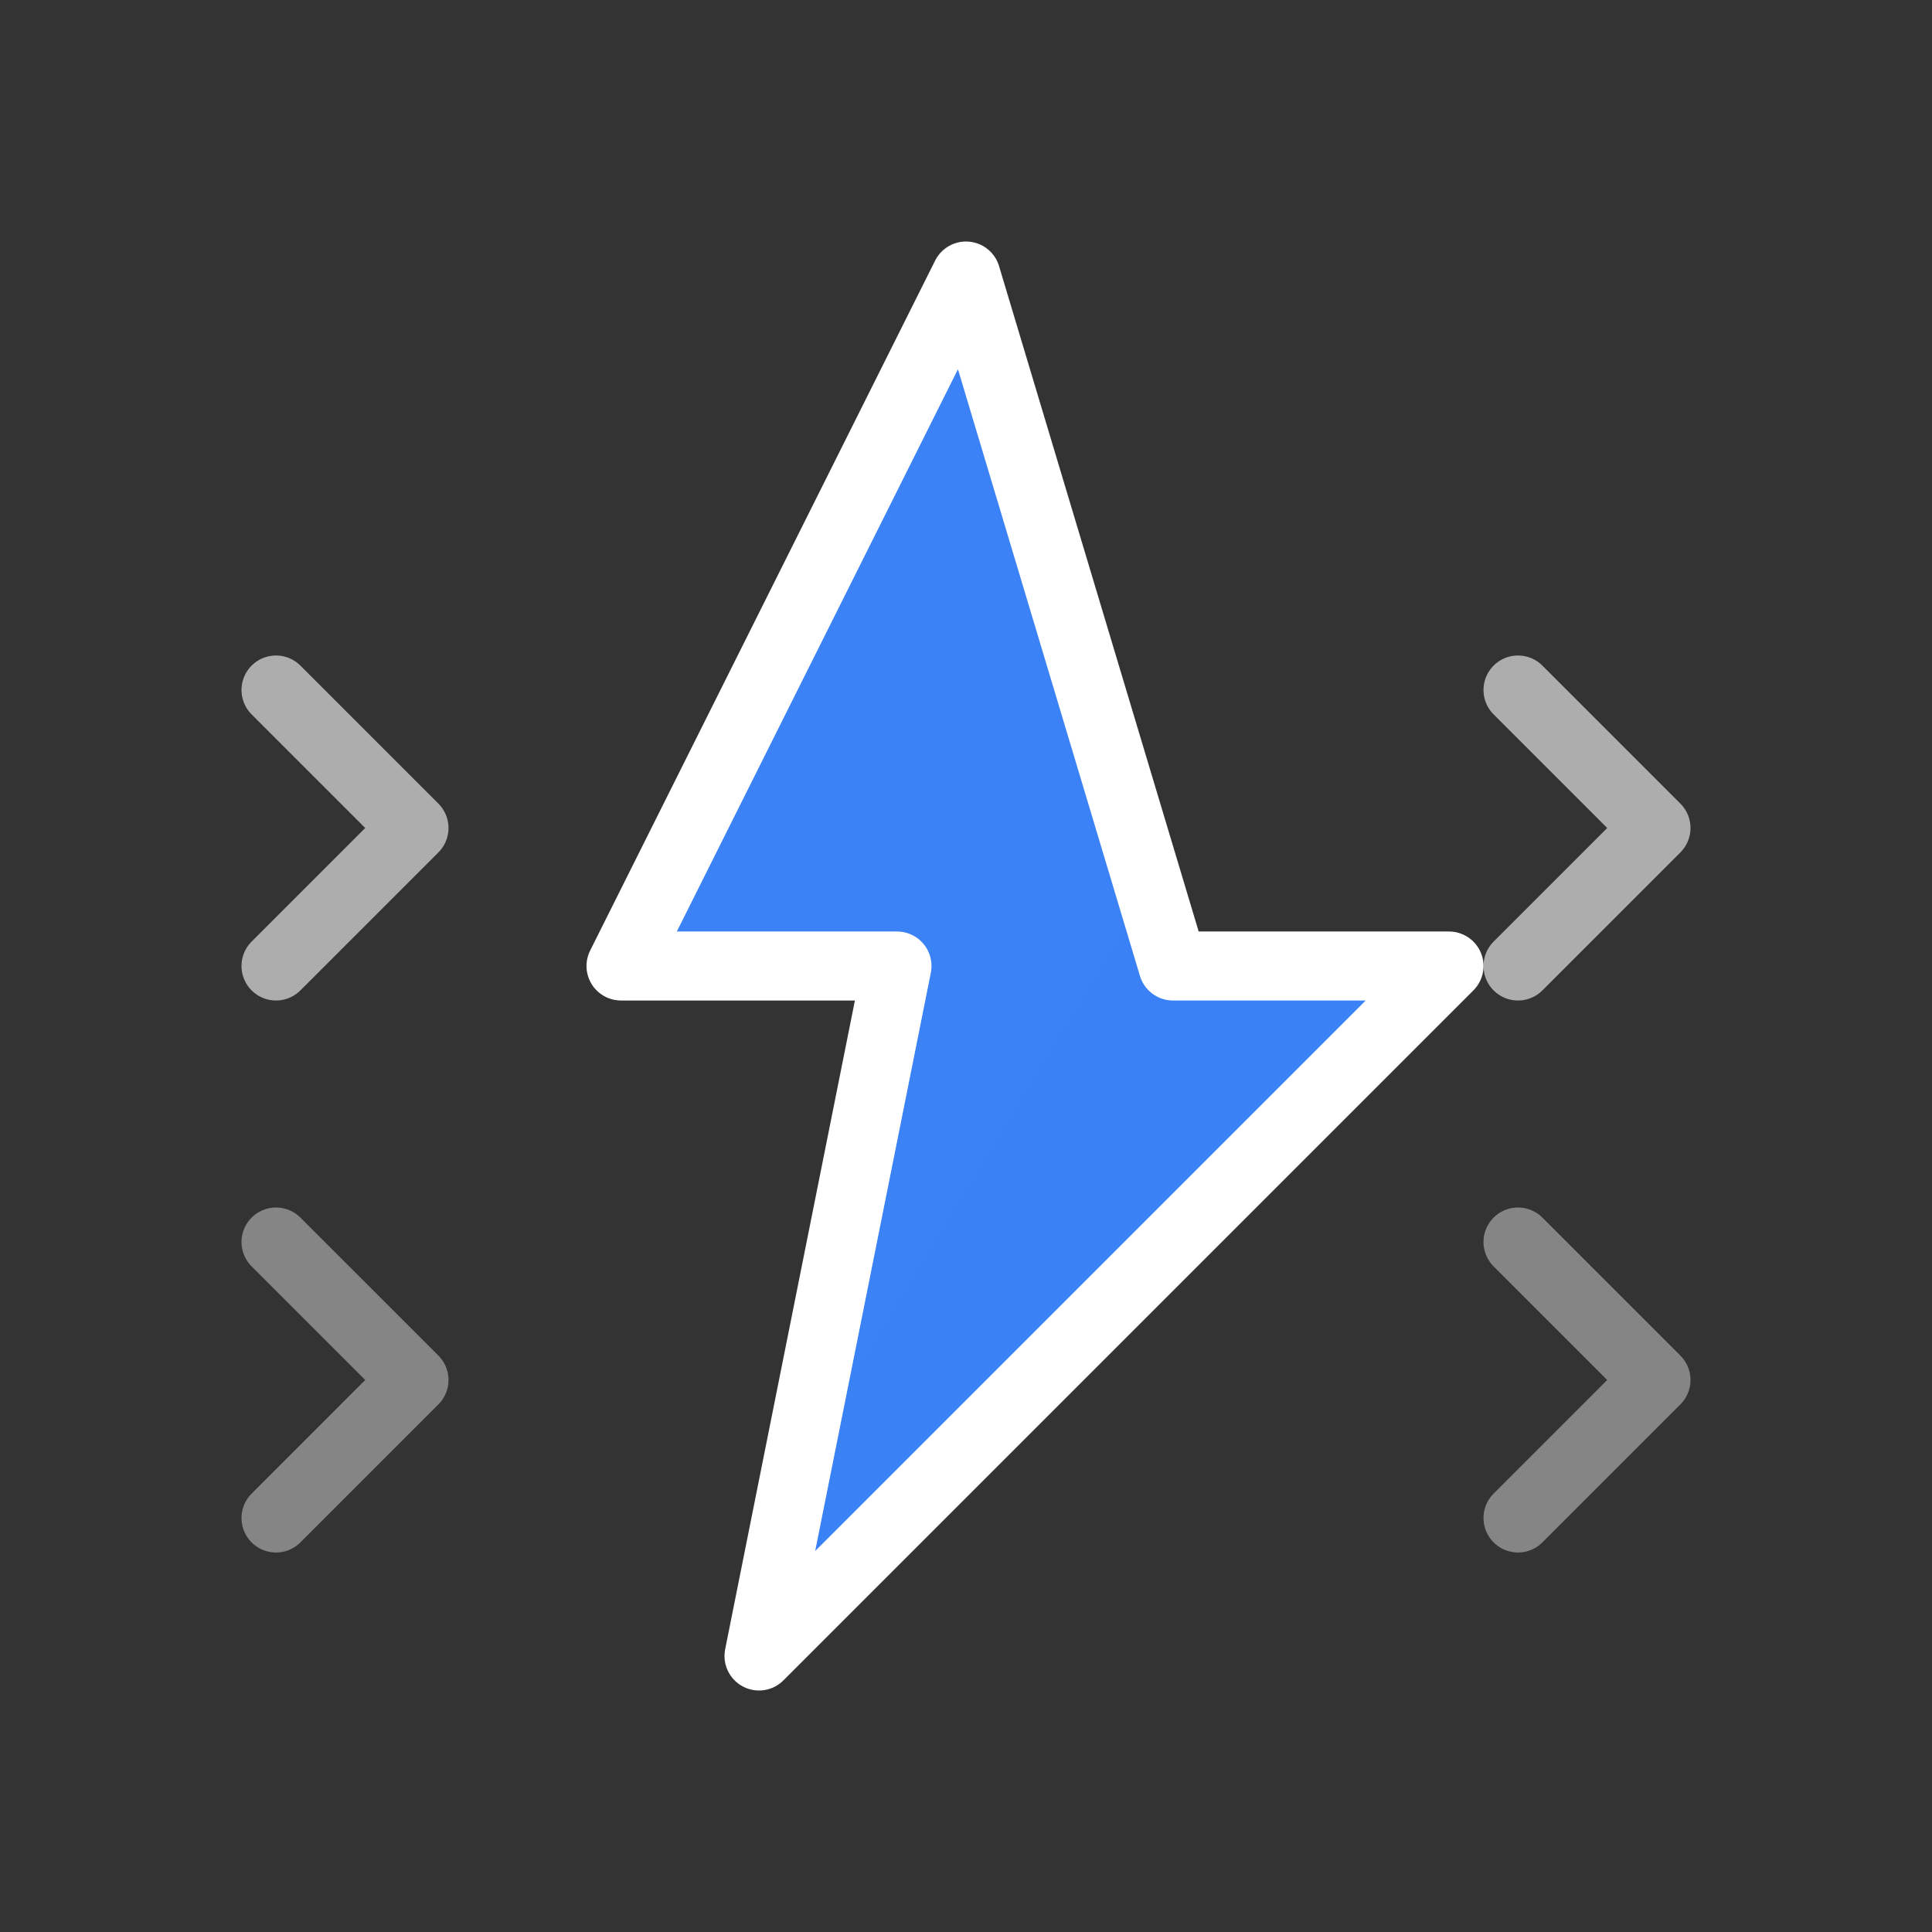 <svg width="56" height="56" viewBox="0 0 56 56" fill="none" xmlns="http://www.w3.org/2000/svg">
  <rect x="0" y="0" width="56" height="56" fill="#333333" stroke="none"/>
  <defs>
    <linearGradient id="lightningGrad" x1="0" y1="0" x2="56" y2="56">
      <stop offset="0%" stop-color="#3B82F6"/>
      <stop offset="100%" stop-color="#1D4ED8"/>
    </linearGradient>
  </defs>
  <!-- Lightning bolt -->
  <path d="M28 8L18 28H26L22 48L42 28H34L28 8Z" fill="url(#lightningGrad)" stroke="white" stroke-width="2" stroke-linejoin="round"/>
  <!-- Speed lines -->
  <path d="M8 20L12 24L8 28" stroke="white" stroke-width="2" stroke-linecap="round" stroke-linejoin="round" opacity="0.6"/>
  <path d="M44 20L48 24L44 28" stroke="white" stroke-width="2" stroke-linecap="round" stroke-linejoin="round" opacity="0.6"/>
  <path d="M8 36L12 40L8 44" stroke="white" stroke-width="2" stroke-linecap="round" stroke-linejoin="round" opacity="0.4"/>
  <path d="M44 36L48 40L44 44" stroke="white" stroke-width="2" stroke-linecap="round" stroke-linejoin="round" opacity="0.4"/>
</svg>
